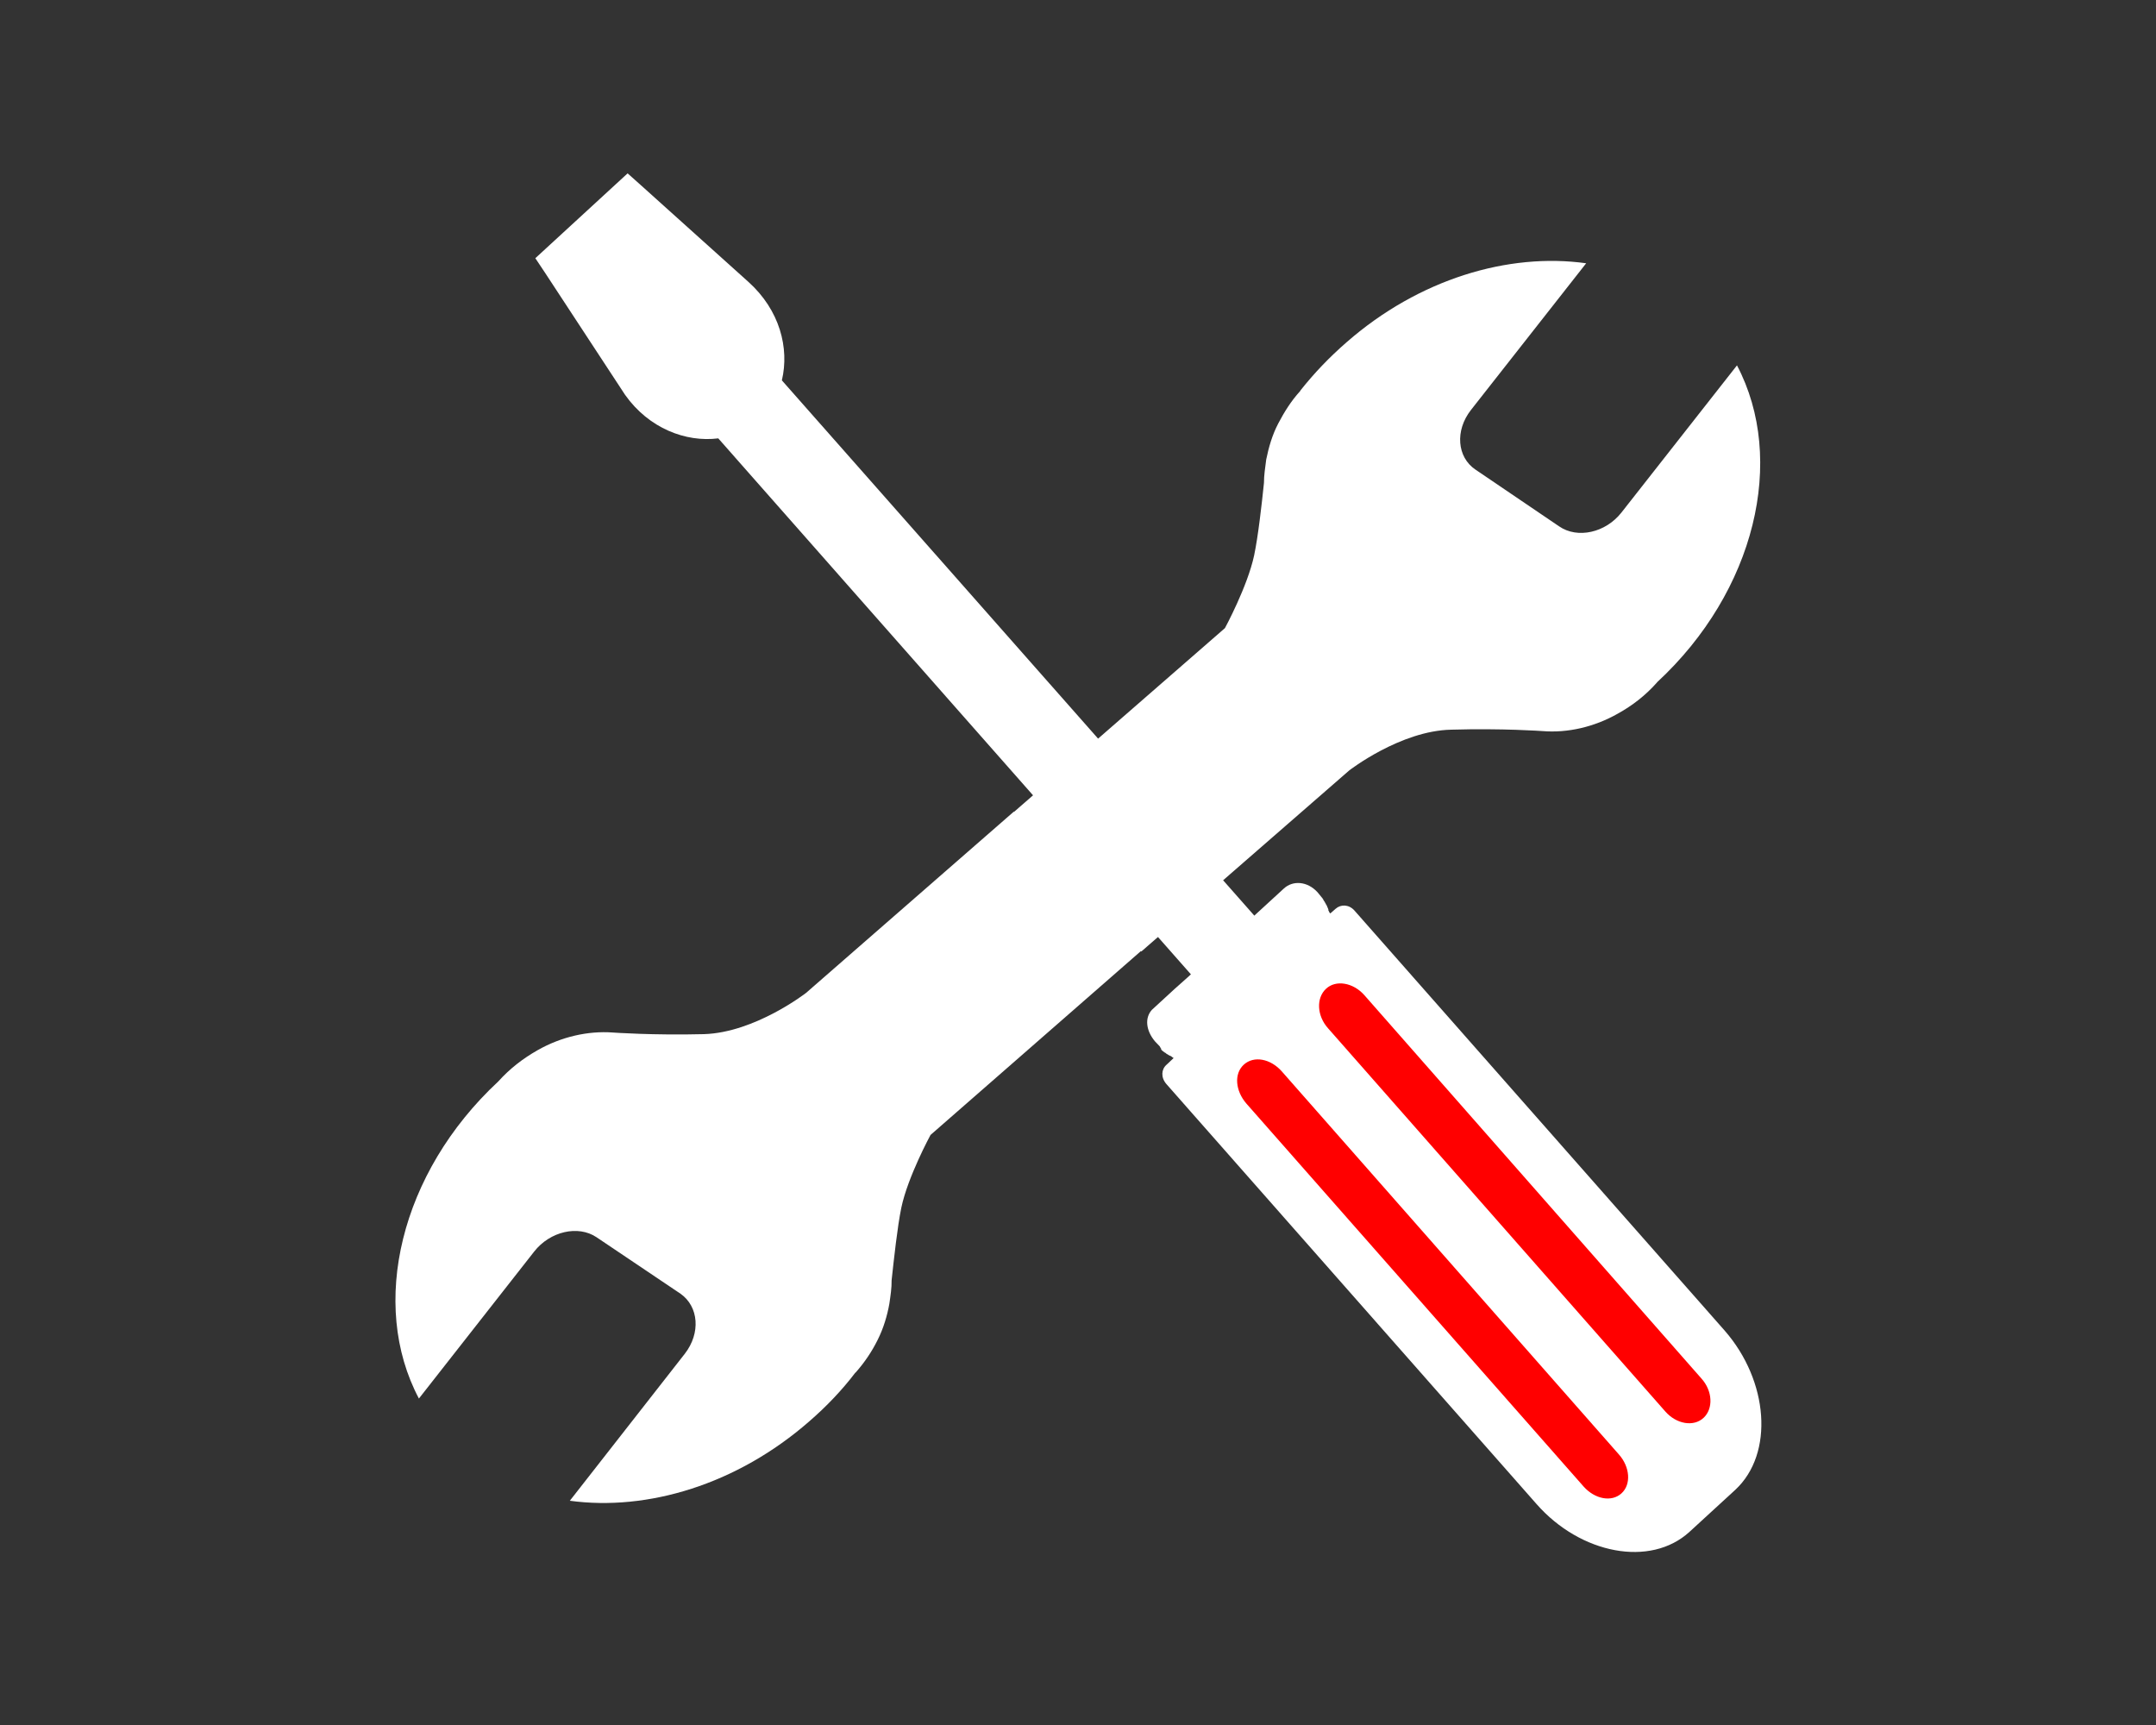 <?xml version="1.0" encoding="utf-8"?>
<!-- Generator: Adobe Illustrator 16.0.0, SVG Export Plug-In . SVG Version: 6.00 Build 0)  -->
<!DOCTYPE svg PUBLIC "-//W3C//DTD SVG 1.1//EN" "http://www.w3.org/Graphics/SVG/1.1/DTD/svg11.dtd">
<svg version="1.1" id="Capa_1" xmlns:x="http://ns.adobe.com/Extensibility/1.0/" xmlns:i="http://ns.adobe.com/AdobeIllustrator/10.0/" xmlns:graph="http://ns.adobe.com/Graphs/1.0/"
	 xmlns="http://www.w3.org/2000/svg" xmlns:xlink="http://www.w3.org/1999/xlink" x="0px" y="0px" width="20px" height="16px"
	 viewBox="0 0 20 16" enable-background="new 0 0 20 16" xml:space="preserve">
<rect x="0" y="0" width="20" height="16" fill="#333333" stroke="none"/>
<g>
	<path fill="#FFFFFF" d="M4.955,11.609c0.147-0.188,0.408-0.248,0.579-0.133l0.779,0.524c0.169,0.119,0.188,0.365,0.04,0.556
		L5.286,13.92c0.72,0.098,1.551-0.15,2.223-0.738c0.159-0.138,0.301-0.287,0.423-0.447c0.001-0.002,0.002-0.004,0.005-0.004
		c0.085-0.096,0.152-0.197,0.205-0.304c0.054-0.108,0.088-0.223,0.108-0.334l0,0c0.011-0.077,0.022-0.146,0.021-0.218
		c0.022-0.201,0.053-0.493,0.09-0.673c0.06-0.287,0.271-0.675,0.271-0.675l1.95-1.704l0.006,0.002l1.928-1.679
		c0,0,0.475-0.369,0.947-0.378c0.473-0.014,0.846,0.013,0.846,0.013l0,0c0.231,0.019,0.479-0.037,0.699-0.162
		c0.135-0.075,0.256-0.168,0.364-0.29c0,0,0,0,0-0.001c0.911-0.843,1.201-2.066,0.741-2.939l-1.071,1.364
		C14.895,4.941,14.634,5,14.463,4.882l-0.777-0.527c-0.17-0.115-0.19-0.362-0.041-0.552l1.069-1.361
		c-0.721-0.101-1.552,0.146-2.222,0.732c-0.16,0.139-0.303,0.289-0.428,0.447c-0.002,0.002-0.002,0.004-0.002,0.005
		c-0.086,0.094-0.15,0.198-0.205,0.303c-0.056,0.107-0.088,0.221-0.111,0.333l0,0c-0.01,0.078-0.021,0.145-0.021,0.218
		c-0.021,0.202-0.054,0.495-0.091,0.671c-0.062,0.29-0.271,0.675-0.271,0.675L9.406,7.531L9.405,7.528L7.478,9.209
		c0,0-0.473,0.368-0.947,0.383C6.059,9.604,5.684,9.577,5.684,9.577h0.001c-0.23-0.017-0.479,0.039-0.7,0.165
		c-0.133,0.076-0.253,0.167-0.363,0.289c-0.001,0.001-0.001,0.001-0.001,0.001c-0.909,0.846-1.198,2.067-0.735,2.94L4.955,11.609z"
		/>
	<path fill="#FFFFFF" d="M5.822,1.608l0.12,0.107l1.001,0.9c0.29,0.261,0.381,0.613,0.31,0.913l4.517,5.117l-0.588,0.545
		L6.663,4.066C6.361,4.104,6.019,3.973,5.799,3.663L5.056,2.53l-0.09-0.135L5.822,1.608z"/>
	<path fill="#FFFFFF" d="M11.559,8.563l0.351-0.322c0.082-0.076,0.217-0.069,0.312,0.035l0.041,0.05
		c0.006,0.005,0.008,0.014,0.014,0.019c0,0.004,0,0.006,0.002,0.007c0.006,0.006,0.006,0.01,0.01,0.014
		c0.002,0.002,0.003,0.007,0.003,0.007c0.003,0.005,0.006,0.007,0.008,0.013c0,0.002,0.001,0.005,0.005,0.01c0,0,0,0,0.002,0
		c0.002,0.011,0.01,0.023,0.012,0.03c0,0.001,0,0.004,0.002,0.005c0.002,0.004,0.002,0.01,0.002,0.017l0,0
		c0.003,0.001,0.003,0.001,0.003,0.001c0.001,0.001,0.002,0.006,0.003,0.008l0.004,0.007c0,0,0.007,0.007,0.007,0.009l0.05-0.044
		c0.047-0.042,0.122-0.042,0.174,0.016l3.435,3.897c0.407,0.466,0.46,1.14,0.099,1.476l-0.425,0.39
		c-0.364,0.333-1.012,0.206-1.419-0.257l-3.434-3.896c-0.053-0.061-0.047-0.136,0-0.178l0.067-0.063l0,0
		c0,0-0.012-0.008-0.016-0.011c-0.001-0.002-0.007-0.006-0.007-0.006c-0.006-0.001-0.01-0.006-0.016-0.007
		c0,0-0.004-0.003-0.008-0.004c-0.003-0.004-0.008-0.005-0.016-0.01c-0.002-0.002-0.008-0.004-0.012-0.01
		c-0.004,0-0.004-0.002-0.008-0.004c-0.004-0.004-0.008-0.004-0.012-0.009C10.79,9.75,10.786,9.75,10.784,9.748
		c-0.003-0.006-0.009-0.007-0.011-0.012c-0.004-0.002,0-0.008-0.002-0.01c-0.006-0.004-0.008-0.015-0.013-0.021L10.715,9.66
		c-0.085-0.1-0.098-0.219-0.029-0.294l0.211-0.194l0.127-0.113l0,0l0.533-0.498L11.559,8.563z"/>
	<path fill="#FF0000" d="M15.449,13.093c0.102,0.116,0.262,0.144,0.354,0.058s0.084-0.25-0.02-0.365L12.656,9.23
		c-0.104-0.117-0.264-0.144-0.355-0.059c-0.093,0.086-0.085,0.251,0.018,0.366L15.449,13.093z"/>
	<path fill="#FF0000" d="M14.691,13.789c0.104,0.116,0.258,0.146,0.35,0.063c0.093-0.084,0.079-0.246-0.023-0.361l-3.127-3.553
		c-0.105-0.119-0.26-0.148-0.353-0.063c-0.093,0.085-0.078,0.243,0.024,0.361L14.691,13.789z"/>
</g>
</svg>
